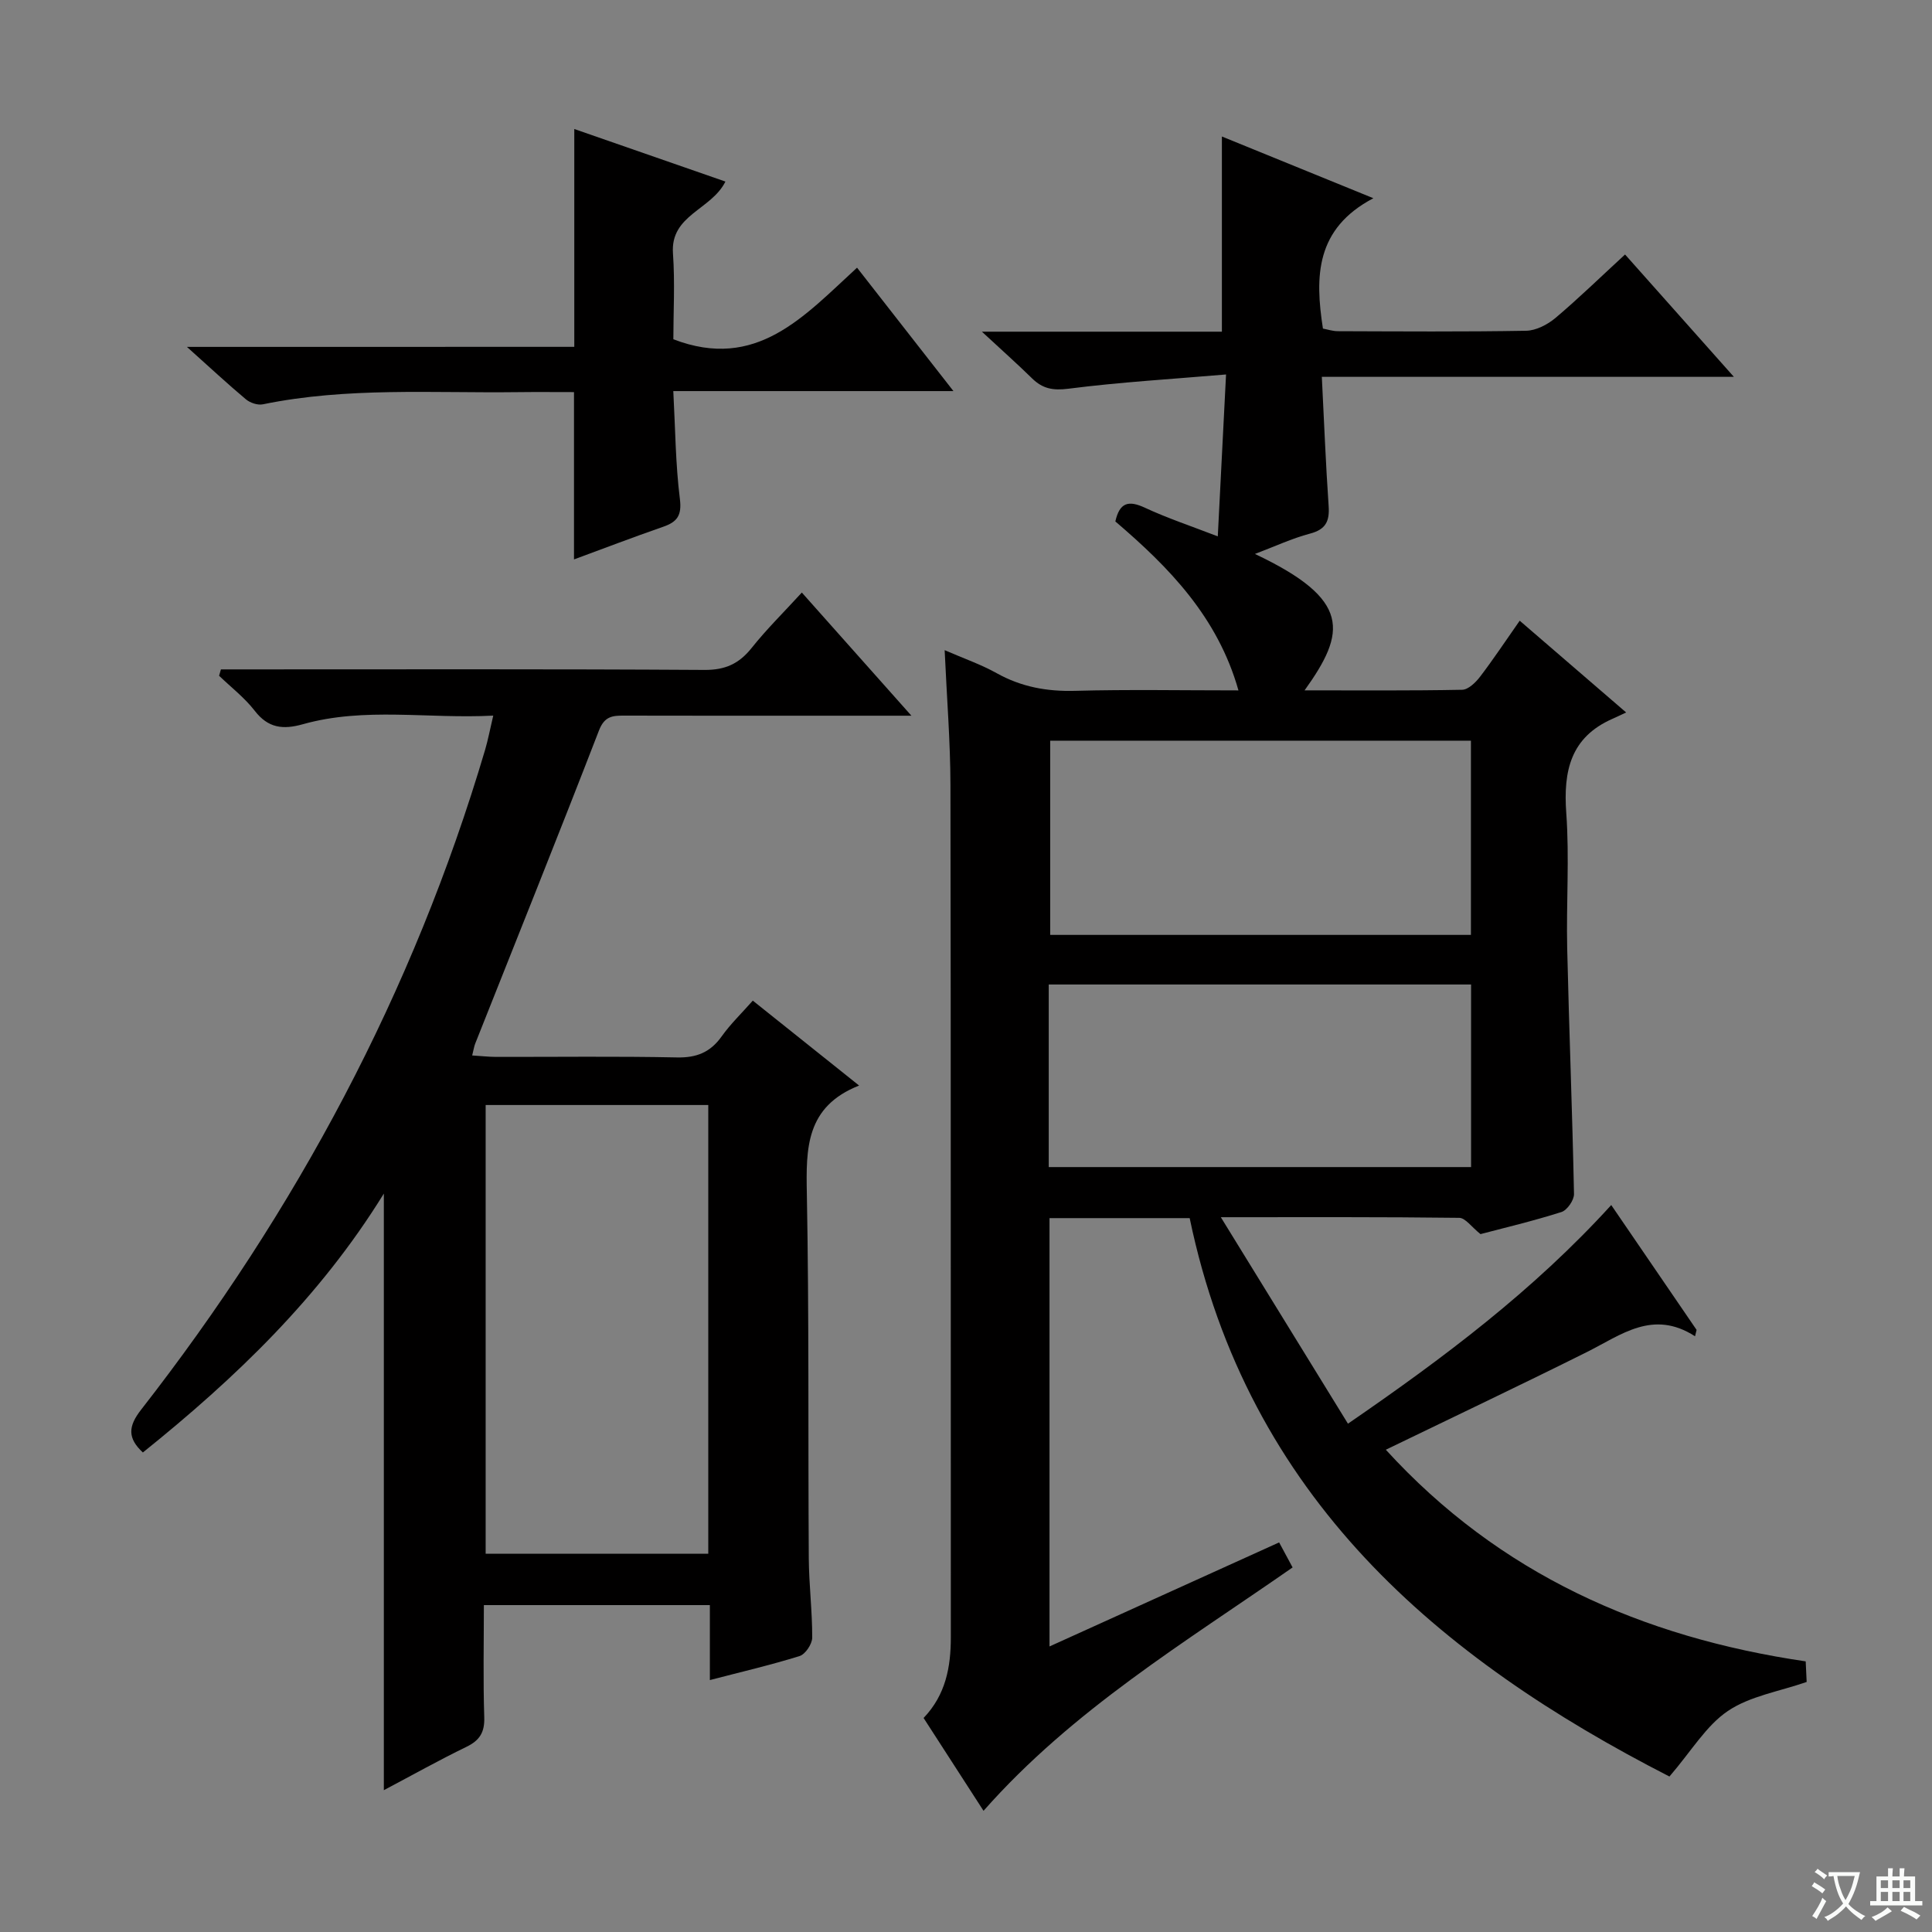 <svg enable-background="new 0 0 400 400" viewBox="0 0 400 400" xmlns="http://www.w3.org/2000/svg"><rect x="0" y="0" width="400" height="400" fill="#808080" stroke="none"/><path d="m377.9 391.2c-.2.3-.4.5-.6.8-.7-.6-1.4-1-2.2-1.5.2-.3.4-.5.5-.8.6.4 1.4.8 2.3 1.5zm-1.8 6.1c-.2-.2-.5-.4-.9-.6.4-.6.8-1.2 1.2-1.9s.7-1.3.9-1.9c.3.3.5.5.8.7-.7 1.3-1.4 2.6-2 3.7zm2.2-9c-.3.3-.5.5-.6.8-.6-.6-1.3-1.1-2-1.5.3-.3.5-.5.6-.7.6.5 1.3.9 2 1.4zm.3.2v-.9h2 4.5c-.3 1.3-.6 2.5-1 3.6s-.9 2.1-1.4 3c.4.5 1 1 1.6 1.4s1.2.8 1.9 1.1c-.3.2-.5.4-.8.8-.4-.3-1-.7-1.6-1.2s-1.2-1.1-1.6-1.6c-.5.6-1.1 1.1-1.7 1.6s-1.4.9-2.1 1.4c-.1-.3-.3-.5-.7-.8.6-.2 1.2-.5 1.9-1s1.4-1.1 2-1.8c-.5-.8-.9-1.6-1.2-2.5s-.6-2-.8-3.2c-.4.1-.7.1-1 .1zm2.5 2.7c.3 1 .7 1.7 1 2.2.3-.5.6-1.1 1-2s.6-1.9.9-3h-3.2-.4c.1.9.3 1.8.7 2.8z" fill="#fafbfa"/><path d="m396.5 388.5v1.5 3.6h1.5v.9c-.4 0-1 0-1.7 0h-7.9c-.5 0-.9 0-1.2 0v-.9h1.3v-3.5c0-.7 0-1.2 0-1.6h2.4c0-.8 0-1.4 0-1.7h1c0 .3-.1.8-.1 1.7h1.5c0-.8 0-1.4 0-1.7h1c0 .3-.1.9-.1 1.7zm-8.2 9.2c-.2-.3-.5-.5-.8-.8.8-.3 1.4-.6 1.9-.9s1-.7 1.4-1.1c.3.3.6.5.9.8-1.6 1-2.8 1.6-3.4 2zm2.6-6.8v-1.6h-1.5v1.6zm0 2.7v-1.9h-1.5v1.9zm2.4-2.7v-1.6h-1.5v1.6zm0 2.7v-1.9h-1.5v1.9zm.2 2 .7-.8c.4.2.9.5 1.6.8s1.3.7 1.8 1c-.3.3-.5.5-.8.8-.4-.3-1.5-1-3.3-1.8zm2-4.7v-1.6h-1.4v1.6zm0 2.7v-1.9h-1.4v1.9z" fill="#fafbfa"/><g fill="#010000"><path d="m246.31 252.2c-9.84 0-19.29 0-29.02 0v88.68c15.86-7.19 31.5-14.27 47.54-21.54 1.01 1.87 1.84 3.4 2.79 5.18-22.32 15.55-45.54 29.48-63.99 50.39-4.18-6.48-8.27-12.81-12.41-19.22 4.59-4.81 5.64-10.55 5.64-16.72-.04-58.83.03-117.66-.08-176.49-.02-8.96-.75-17.91-1.2-27.87 4.05 1.76 7.56 2.97 10.76 4.76 5.11 2.85 10.41 3.82 16.25 3.66 10.98-.3 21.98-.09 33.82-.09-4.3-15.2-14.38-25.5-25.49-34.98.89-3.96 2.75-4.41 6.12-2.84 4.65 2.16 9.54 3.79 15.09 5.93.57-11.13 1.11-21.67 1.71-33.52-11.3.96-22.02 1.59-32.64 2.95-3.22.41-5.35-.01-7.53-2.15-3.06-3-6.26-5.84-10.38-9.66h49.69c0-13.84 0-26.9 0-40.41 9.61 3.92 19.71 8.03 31.36 12.78-11.98 6.3-12.12 16.19-10.44 26.99.89.16 1.98.53 3.07.54 13 .04 26 .14 39-.09 2.06-.04 4.42-1.27 6.06-2.64 4.82-4.07 9.35-8.49 14.42-13.15 7.35 8.27 14.57 16.38 22.53 25.33-28.93 0-56.79 0-85.31 0 .47 9.29.81 18.02 1.41 26.74.22 3.14-.58 4.86-3.86 5.72-3.74.99-7.31 2.67-11.4 4.21 19.99 9.46 18.91 16.2 10.28 28.24 11.12 0 21.88.09 32.63-.12 1.27-.03 2.79-1.51 3.7-2.7 2.72-3.56 5.2-7.31 8.21-11.6 7.1 6.12 14.04 12.1 22.04 19-1.32.61-2.08.98-2.85 1.32-8.68 3.83-10.18 10.81-9.55 19.52.67 9.28-.02 18.66.19 27.99.39 16.95 1.07 33.9 1.41 50.86.03 1.27-1.42 3.37-2.61 3.74-5.84 1.86-11.83 3.27-16.75 4.57-1.84-1.46-3.11-3.35-4.4-3.37-15.98-.2-31.96-.13-49.36-.13 9.01 14.63 17.49 28.41 26.32 42.75 19.83-13.63 38.37-27.54 54.51-45.27 6.04 8.83 11.85 17.34 17.67 25.85-.11.44-.21.88-.32 1.32-8.73-5.62-15.29-.28-22.34 3.24-13.64 6.81-27.42 13.34-41.68 20.25 23.5 25.75 53.06 38.84 86.93 43.82.08 1.69.15 3.13.2 4.26-5.7 1.98-11.73 2.92-16.31 6.01-4.51 3.04-7.53 8.27-12.1 13.57-47.73-24.44-87.28-57.72-99.33-115.61zm58.23-98.85c-29.28 0-58.27 0-87.11 0v40.21h87.11c0-13.61 0-26.84 0-40.21zm-87.41 88.28h87.44c0-12.72 0-25.13 0-37.8-29.27 0-58.29 0-87.44 0z"/><path d="m146.97 347.84c0-5.28 0-10.24 0-15.52-15.54 0-30.79 0-46.79 0 0 7.7-.17 15.47.08 23.22.1 3.12-.94 4.79-3.7 6.13-5.65 2.74-11.14 5.82-17.09 8.97 0-41.2 0-81.86 0-123.52-13.22 21.43-30.67 38.16-49.89 53.6-3.21-2.98-3.05-5.41-.38-8.84 32.12-41.17 56.38-86.47 71.24-136.65.6-2.04.99-4.14 1.68-7.07-13.5.71-26.58-1.83-39.44 1.79-4.1 1.15-7.17.8-9.94-2.79-2.09-2.7-4.89-4.86-7.38-7.25.13-.44.26-.88.38-1.32h5.14c31.66 0 63.31-.09 94.97.11 4.31.03 7.16-1.28 9.77-4.55 3.08-3.87 6.64-7.37 10.39-11.47 7.47 8.4 14.68 16.49 22.69 25.5-5.93 0-10.68 0-15.44 0-14.66 0-29.32.02-43.99-.02-2.43-.01-4.11.1-5.26 3.08-8.38 21.67-17.05 43.22-25.62 64.82-.24.59-.32 1.25-.63 2.46 1.8.11 3.36.29 4.91.3 12.5.02 25-.15 37.49.11 4.09.09 6.93-1.08 9.27-4.38 1.8-2.53 4.08-4.72 6.43-7.38 7.26 5.8 14.24 11.38 22.01 17.58-11.07 4.37-11 13.04-10.82 22.43.47 25.15.24 50.31.4 75.46.04 5.48.73 10.95.71 16.42-.01 1.32-1.42 3.44-2.62 3.81-6 1.87-12.13 3.29-18.57 4.97zm-46.42-119.06v92.91h46.09c0-31.16 0-62.01 0-92.91-15.58 0-30.82 0-46.09 0z"/><path d="m118.9 71.81c0-15.65 0-30.2 0-45.1 10.25 3.56 20.67 7.18 31.29 10.88-2.93 5.89-11.42 6.88-10.86 14.86.43 6.1.08 12.25.08 17.79 17.19 6.61 27.05-4.75 38.03-14.82 6.62 8.47 12.98 16.62 19.96 25.55-19.6 0-38.42 0-58 0 .42 7.87.46 15.14 1.36 22.3.43 3.44-.53 4.78-3.48 5.8-6.26 2.17-12.45 4.55-18.44 6.75 0-11.4 0-22.73 0-34.64-3.8 0-7.75-.04-11.7.01-17.6.22-35.27-1.07-52.72 2.52-1.07.22-2.63-.3-3.5-1.03-3.8-3.18-7.43-6.57-12.22-10.86 27.59-.01 53.87-.01 80.2-.01z"/></g></svg>
